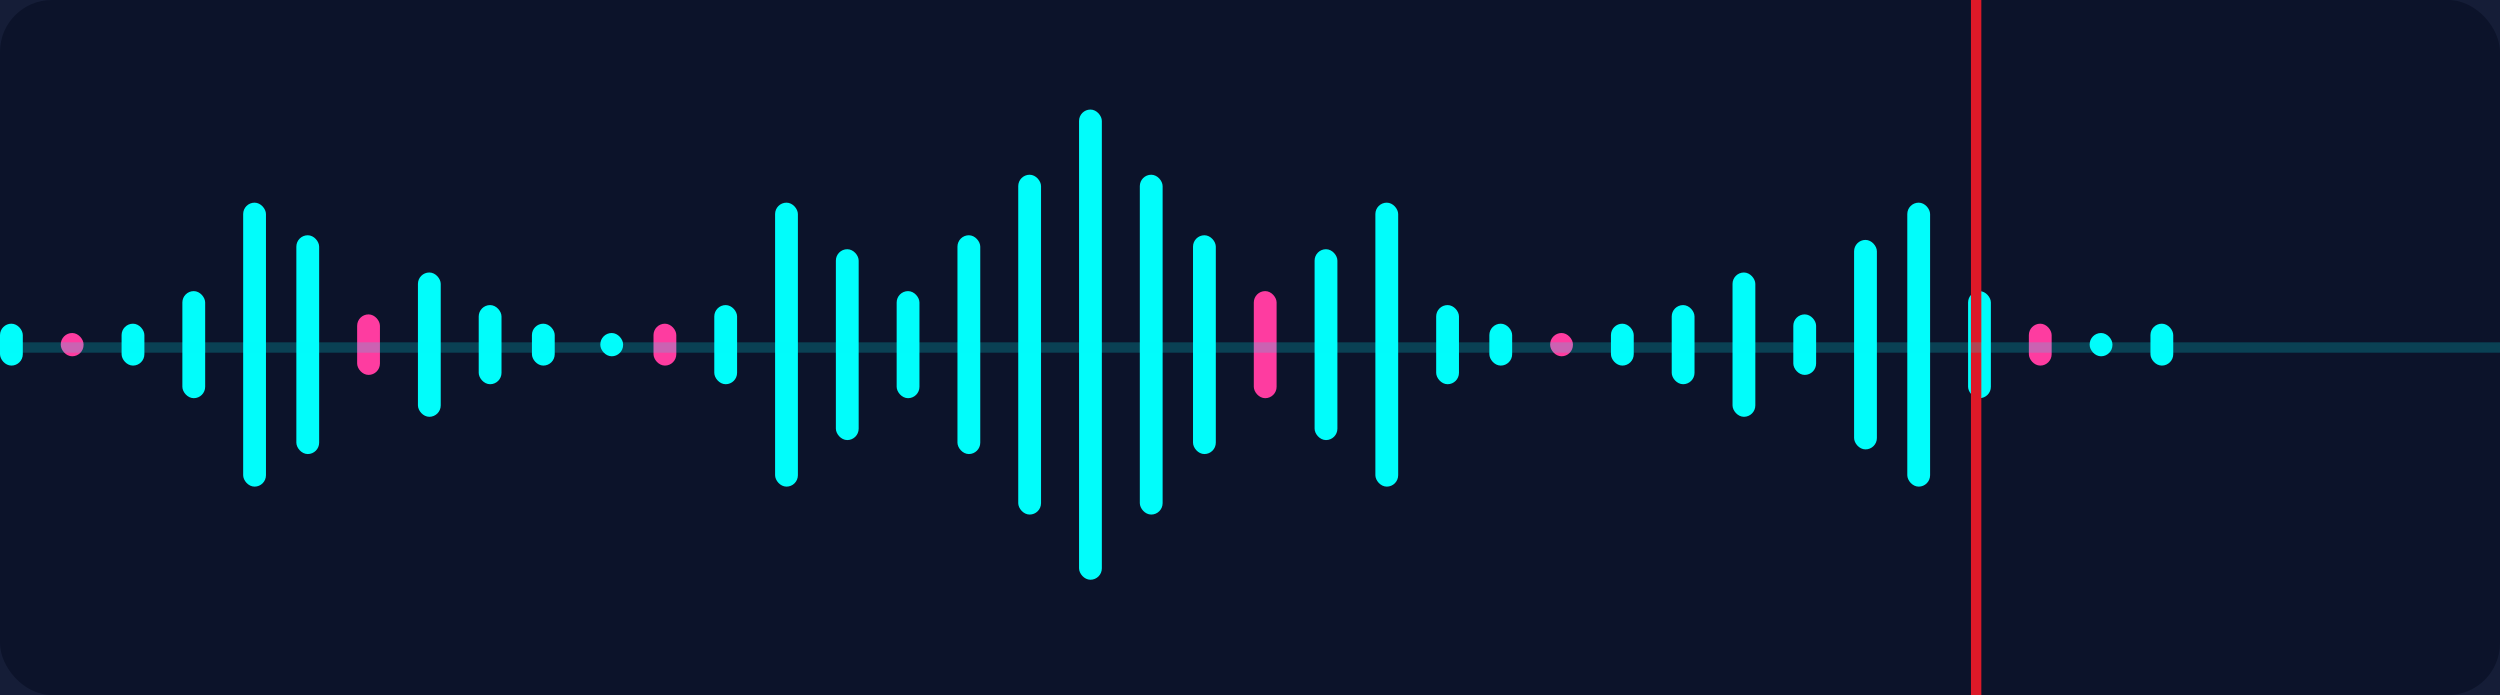 <svg width="241" height="67" viewBox="0 0 241 67" fill="none" xmlns="http://www.w3.org/2000/svg">
<rect width="241" height="67" fill="#C1C1C1"/>
<g id="Test Page" clip-path="url(#clip0_0_1)">
<rect width="1424" height="1005" transform="translate(-1142 -703)" fill="#0C132A"/>
<rect id="Rectangle 9625" x="-101" y="-27" width="361" height="118" rx="20" fill="#151D37"/>
<rect id="Rectangle 9626" width="241" height="67" rx="5" fill="#0C132A"/>
<g id="Group 1261152913">
<rect id="Rectangle 9629" y="31.204" width="2.198" height="4.039" rx="1.099" fill="#01FDFB"/>
<rect id="Rectangle 9630" x="11.721" y="31.204" width="2.198" height="4.039" rx="1.099" fill="#01FDFB"/>
<rect id="Rectangle 9638" x="51.277" y="31.204" width="2.198" height="4.039" rx="1.099" fill="#01FDFB"/>
<rect id="Rectangle 9656" x="143.574" y="31.204" width="2.198" height="4.039" rx="1.099" fill="#01FDFB"/>
<rect id="Rectangle 9658" x="155.295" y="31.204" width="2.198" height="4.039" rx="1.099" fill="#01FDFB"/>
<rect id="Rectangle 9632" x="17.58" y="28.063" width="2.198" height="10.322" rx="1.099" fill="#01FDFB"/>
<rect id="Rectangle 9636" x="40.289" y="26.268" width="2.198" height="13.912" rx="1.099" fill="#01FDFB"/>
<rect id="Rectangle 9646" x="86.438" y="28.063" width="2.198" height="10.322" rx="1.099" fill="#01FDFB"/>
<rect id="Rectangle 9637" x="46.148" y="29.409" width="2.198" height="7.629" rx="1.099" fill="#01FDFB"/>
<rect id="Rectangle 9643" x="68.857" y="29.409" width="2.198" height="7.629" rx="1.099" fill="#01FDFB"/>
<rect id="Rectangle 9655" x="138.447" y="29.409" width="2.198" height="7.629" rx="1.099" fill="#01FDFB"/>
<rect id="Rectangle 9661" x="172.875" y="30.307" width="2.198" height="5.834" rx="1.099" fill="#01FDFB"/>
<rect id="Rectangle 9659" x="161.154" y="29.409" width="2.198" height="7.629" rx="1.099" fill="#01FDFB"/>
<rect id="Rectangle 9633" x="23.441" y="19.536" width="2.198" height="27.375" rx="1.099" fill="#01FDFB"/>
<rect id="Rectangle 9644" x="74.719" y="19.536" width="2.198" height="27.375" rx="1.099" fill="#01FDFB"/>
<rect id="Rectangle 9654" x="132.586" y="19.536" width="2.198" height="27.375" rx="1.099" fill="#01FDFB"/>
<rect id="Rectangle 9648" x="98.158" y="16.844" width="2.198" height="32.76" rx="1.099" fill="#01FDFB"/>
<rect id="Rectangle 9650" x="109.879" y="16.844" width="2.198" height="32.76" rx="1.099" fill="#01FDFB"/>
<rect id="Rectangle 9649" x="104.02" y="10.561" width="2.198" height="45.326" rx="1.099" fill="#01FDFB"/>
<rect id="Rectangle 9634" x="28.568" y="22.678" width="2.198" height="21.092" rx="1.099" fill="#01FDFB"/>
<rect id="Rectangle 9647" x="92.299" y="22.678" width="2.198" height="21.092" rx="1.099" fill="#01FDFB"/>
<rect id="Rectangle 9651" x="115.006" y="22.678" width="2.198" height="21.092" rx="1.099" fill="#01FDFB"/>
<rect id="Rectangle 9645" x="80.578" y="24.024" width="2.198" height="18.399" rx="1.099" fill="#01FDFB"/>
<rect id="Rectangle 9653" x="126.727" y="24.024" width="2.198" height="18.399" rx="1.099" fill="#01FDFB"/>
<rect id="Rectangle 9660" x="167.016" y="26.268" width="2.198" height="13.912" rx="1.099" fill="#01FDFB"/>
<rect id="Rectangle 9663" x="183.863" y="19.536" width="2.198" height="27.375" rx="1.099" fill="#01FDFB"/>
<rect id="Rectangle 9662" x="178.734" y="23.127" width="2.198" height="20.195" rx="1.099" fill="#01FDFB"/>
<rect id="Rectangle 9664" x="189.723" y="28.063" width="2.198" height="10.322" rx="1.099" fill="#01FDFB"/>
<rect id="Rectangle 9631" x="5.859" y="32.102" width="2.198" height="2.244" rx="1.099" fill="#FE3CA0"/>
<rect id="Rectangle 9639" x="57.871" y="32.102" width="2.198" height="2.244" rx="1.099" fill="#01FDFB"/>
<rect id="Rectangle 9657" x="149.434" y="32.102" width="2.198" height="2.244" rx="1.099" fill="#FE3CA0"/>
<rect id="Rectangle 9666" x="201.443" y="32.102" width="2.198" height="2.244" rx="1.099" fill="#01FDFB"/>
<rect id="Rectangle 9667" x="207.303" y="31.204" width="2.198" height="4.039" rx="1.099" fill="#01FDFB"/>
<rect id="Rectangle 9665" x="195.582" y="31.204" width="2.198" height="4.039" rx="1.099" fill="#FE3CA0"/>
<rect id="Rectangle 9640" x="62.998" y="31.204" width="2.198" height="4.039" rx="1.099" fill="#FE3CA0"/>
<rect id="Rectangle 9652" x="120.867" y="28.063" width="2.198" height="10.322" rx="1.099" fill="#FE3CA0"/>
<rect id="Rectangle 9635" x="34.428" y="30.307" width="2.198" height="5.834" rx="1.099" fill="#FE3CA0"/>
</g>
<line id="Line 23" x1="190.5" y1="-1" x2="190.5" y2="67" stroke="#DD1928"/>
<line id="Line 24" x1="241" y1="33.5" y2="33.5" stroke="#01FDFB" stroke-opacity="0.2"/>
</g>
<defs>
<clipPath id="clip0_0_1">
<rect width="1424" height="1005" fill="white" transform="translate(-1142 -703)"/>
</clipPath>
</defs>
</svg>
